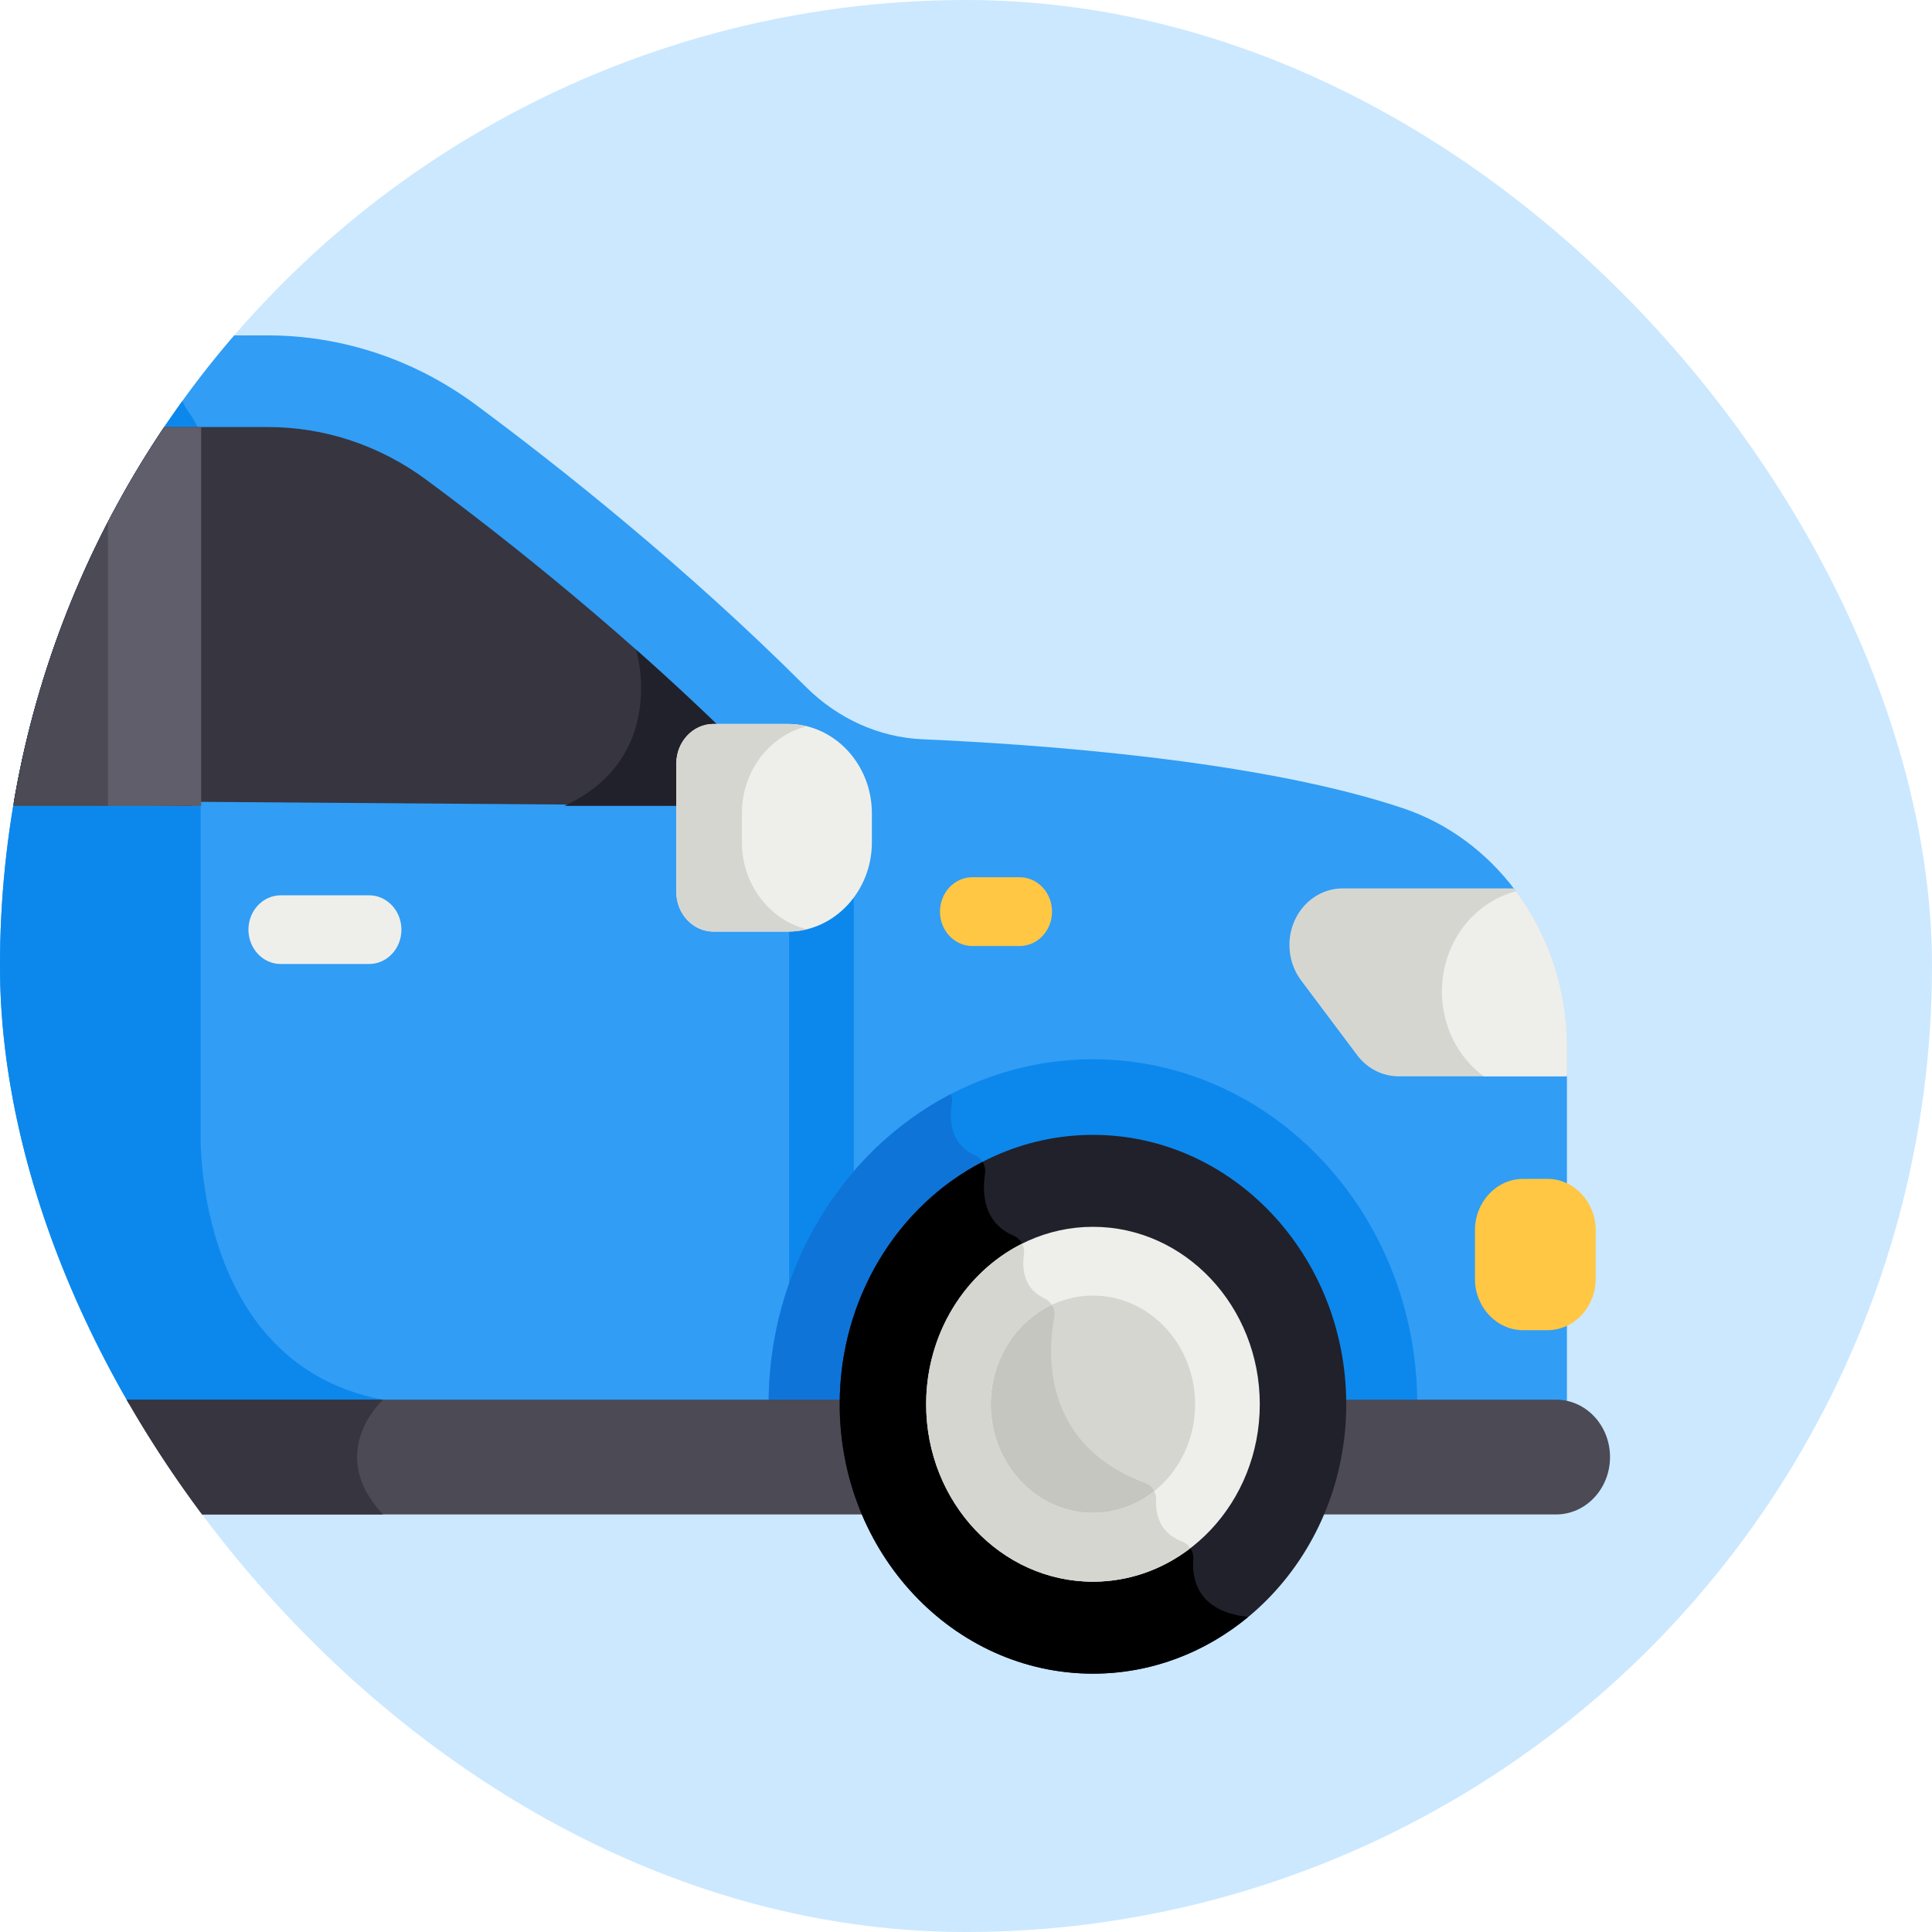 <svg width="32" height="32" viewBox="0 0 32 32" fill="none" xmlns="http://www.w3.org/2000/svg">
<g clip-path="url(#clip0_4183_1217)">
<circle cx="16" cy="16" r="16" fill="#CBE8FF"/>
<path d="M23.207 17.804C22.943 17.804 22.693 17.676 22.529 17.457L21.614 16.237C21.492 16.073 21.425 15.871 21.425 15.661C21.425 15.152 21.814 14.738 22.293 14.738H25.091C24.618 14.111 23.979 13.636 23.244 13.389C20.847 12.582 17.131 12.325 15.282 12.245C14.559 12.214 13.874 11.902 13.346 11.375C11.353 9.385 9.272 7.735 7.883 6.706C6.871 5.956 5.666 5.555 4.432 5.555H-2.087C-2.45 6.04 -2.786 6.547 -3.095 7.075C-3.405 7.602 -3.988 8.608 -3.988 8.608L-4.881 10.141L-6.667 13.207C-6.667 13.999 -6.33 15.065 -6.165 15.846C-5.664 18.221 -4.662 20.86 -3.675 23.259H25.953V17.804H23.207Z" fill="#319DF5"/>
<path d="M3.323 18.822V7.371C3.323 7.197 3.27 7.027 3.169 6.89C2.641 6.179 3.126 5.71 3.279 5.587C3.082 5.566 2.884 5.555 2.685 5.555L-2.087 5.555C-2.45 6.04 -2.786 6.547 -3.095 7.075C-3.405 7.602 -3.988 8.608 -3.988 8.608L-4.881 10.141L-6.667 13.207C-6.667 13.999 -6.33 15.065 -6.165 15.846C-5.664 18.221 -4.662 20.86 -3.675 23.259L7.198 23.259C3.215 23.259 3.323 18.822 3.323 18.822Z" fill="#0C88ED"/>
<path d="M13.605 21.871C13.31 21.871 13.07 21.616 13.07 21.301V14.261C13.07 13.947 13.31 13.692 13.605 13.692C13.901 13.692 14.141 13.947 14.141 14.261V21.301C14.141 21.616 13.901 21.871 13.605 21.871Z" fill="#0C88ED"/>
<path d="M12.632 12.724C12.541 12.648 12.454 12.567 12.369 12.482C10.442 10.557 8.422 8.956 7.068 7.952C6.291 7.377 5.38 7.073 4.432 7.073H-3.095C-4.193 8.945 -5.664 11.36 -6.667 13.207L12.426 13.348C12.43 13.348 12.434 13.348 12.438 13.348C12.742 13.343 12.869 12.927 12.632 12.724Z" fill="#363540"/>
<path d="M3.138 7.115C2.941 7.088 2.741 7.073 2.54 7.073L-3.095 7.073C-4.193 8.945 -5.664 11.36 -6.667 13.207L3.178 13.348V7.371C3.178 7.283 3.164 7.197 3.138 7.115Z" fill="#21212B"/>
<path d="M18.103 19.175C20.22 19.175 21.942 21.007 21.942 23.259H23.474C23.474 20.103 21.07 17.545 18.103 17.545C15.136 17.545 12.731 20.103 12.731 23.259H14.264C14.264 21.007 15.986 19.175 18.103 19.175Z" fill="#0C88ED"/>
<path d="M16.315 19.445C16.335 19.315 16.268 19.188 16.154 19.138C15.729 18.951 15.726 18.533 15.767 18.284C15.777 18.228 15.769 18.172 15.748 18.122C13.962 19.051 12.731 21.002 12.731 23.259H14.264C14.264 21.701 15.088 20.344 16.298 19.656C16.299 19.58 16.306 19.508 16.315 19.445Z" fill="#0F74D8"/>
<path d="M12.632 12.724C12.541 12.648 12.454 12.567 12.369 12.482C11.759 11.873 11.14 11.296 10.536 10.761C10.537 10.764 11.083 12.54 9.349 13.348H12.426C12.43 13.348 12.434 13.348 12.438 13.348C12.742 13.343 12.869 12.927 12.632 12.724Z" fill="#21212B"/>
<path d="M1.717 13.348H3.332V7.073H1.717V13.348Z" fill="#5F5E6A"/>
<path d="M0.173 13.348H1.788V7.073H0.173V13.348Z" fill="#4B4A55"/>
<path d="M13.052 11.991H11.817C11.479 11.991 11.202 12.285 11.202 12.645V14.776C11.202 15.136 11.479 15.43 11.817 15.43H13.052C13.816 15.43 14.441 14.765 14.441 13.953V13.469C14.441 12.656 13.816 11.991 13.052 11.991Z" fill="#EEEFEB"/>
<path d="M12.288 13.953V13.469C12.288 12.77 12.75 12.181 13.365 12.029C13.264 12.005 13.16 11.991 13.052 11.991H11.817C11.479 11.991 11.202 12.285 11.202 12.645V14.776C11.202 15.136 11.479 15.43 11.817 15.43H13.052C13.16 15.43 13.264 15.417 13.365 15.392C12.75 15.24 12.288 14.651 12.288 13.953Z" fill="#D6D6D0"/>
<path d="M6.113 15.967H4.65C4.355 15.967 4.115 15.713 4.115 15.398C4.115 15.084 4.355 14.829 4.65 14.829H6.113C6.409 14.829 6.649 15.084 6.649 15.398C6.649 15.713 6.409 15.967 6.113 15.967Z" fill="#EEEFEB"/>
<path d="M-3.415 15.967H-4.878C-5.174 15.967 -5.414 15.713 -5.414 15.398C-5.414 15.084 -5.174 14.829 -4.878 14.829H-3.415C-3.12 14.829 -2.88 15.084 -2.88 15.398C-2.88 15.713 -3.12 15.967 -3.415 15.967Z" fill="#EEEFEB"/>
<path d="M25.632 19.526H25.227C24.789 19.526 24.43 19.908 24.43 20.374V21.184C24.43 21.65 24.789 22.032 25.227 22.032H25.632C26.07 22.032 26.429 21.65 26.429 21.184V20.374C26.429 19.908 26.07 19.526 25.632 19.526Z" fill="#FFC743"/>
<path d="M16.89 15.669H16.105C15.809 15.669 15.569 15.414 15.569 15.1C15.569 14.785 15.809 14.53 16.105 14.53H16.89C17.185 14.53 17.425 14.785 17.425 15.1C17.425 15.414 17.185 15.669 16.89 15.669Z" fill="#FFC743"/>
<path d="M14.264 23.183L-3.712 23.183C-3.391 23.844 -3.029 24.479 -2.63 25.084H14.706C14.424 24.515 14.264 23.869 14.264 23.183Z" fill="#4B4A55"/>
<path d="M25.773 23.183H21.942C21.942 23.869 21.781 24.515 21.499 25.084H25.773C26.267 25.084 26.667 24.658 26.667 24.133C26.667 23.608 26.267 23.183 25.773 23.183Z" fill="#4B4A55"/>
<path d="M18.103 27.721C15.79 27.721 13.908 25.72 13.908 23.259C13.908 20.798 15.79 18.797 18.103 18.797C20.416 18.797 22.298 20.798 22.298 23.259C22.298 25.72 20.416 27.721 18.103 27.721Z" fill="#21212B"/>
<path d="M20.674 26.781C20.67 26.781 20.667 26.78 20.664 26.78C19.829 26.687 19.741 26.149 19.765 25.83C19.775 25.698 19.699 25.578 19.582 25.534C19.193 25.387 19.138 25.059 19.149 24.842C19.155 24.719 19.081 24.606 18.971 24.566C17.262 23.931 17.35 22.423 17.461 21.823C17.485 21.689 17.416 21.557 17.298 21.503C16.95 21.345 16.928 21.006 16.96 20.775C16.979 20.642 16.906 20.517 16.789 20.467C16.279 20.251 16.269 19.747 16.315 19.445C16.326 19.373 16.31 19.302 16.274 19.244C14.874 19.968 13.908 21.495 13.908 23.259C13.908 25.72 15.79 27.721 18.103 27.721C19.071 27.721 19.963 27.369 20.674 26.781Z" fill="black"/>
<path d="M18.103 20.889C16.874 20.889 15.875 21.952 15.875 23.259C15.875 24.566 16.874 25.629 18.103 25.629C19.331 25.629 20.331 24.566 20.331 23.259C20.331 21.952 19.331 20.889 18.103 20.889Z" fill="#D6D6D0"/>
<path d="M19.149 24.842C19.155 24.719 19.081 24.606 18.971 24.566C17.262 23.931 17.35 22.423 17.461 21.823C17.485 21.689 17.416 21.557 17.298 21.503C17.139 21.431 17.049 21.321 17 21.201C16.328 21.61 15.875 22.379 15.875 23.259C15.875 24.566 16.874 25.629 18.103 25.629C18.525 25.629 18.92 25.503 19.256 25.285C19.16 25.139 19.142 24.971 19.149 24.842Z" fill="#C6C6C1"/>
<path d="M18.103 21.459C17.169 21.459 16.41 22.266 16.41 23.259C16.41 24.252 17.169 25.059 18.103 25.059C19.036 25.059 19.795 24.252 19.795 23.259C19.795 22.266 19.036 21.459 18.103 21.459ZM18.103 26.198C16.579 26.198 15.34 24.88 15.34 23.259C15.34 21.638 16.579 20.32 18.103 20.32C19.626 20.32 20.866 21.638 20.866 23.259C20.866 24.88 19.626 26.198 18.103 26.198Z" fill="#EEEFEB"/>
<path d="M19.582 25.534C19.193 25.387 19.138 25.059 19.149 24.842C19.151 24.791 19.139 24.742 19.117 24.699C18.834 24.925 18.483 25.059 18.103 25.059C17.169 25.059 16.41 24.252 16.41 23.259C16.41 22.525 16.826 21.892 17.42 21.612C17.391 21.566 17.349 21.527 17.298 21.503C16.95 21.345 16.928 21.006 16.96 20.775C16.969 20.712 16.957 20.651 16.93 20.599C15.991 21.069 15.34 22.084 15.34 23.259C15.34 24.88 16.579 26.198 18.103 26.198C18.705 26.198 19.262 25.992 19.716 25.643C19.684 25.594 19.638 25.555 19.582 25.534Z" fill="#D6D6D0"/>
<path d="M25.074 14.715H22.238C21.751 14.715 21.357 15.135 21.357 15.652C21.357 15.864 21.424 16.071 21.549 16.237L22.477 17.474C22.644 17.698 22.898 17.827 23.166 17.827H25.953V17.34C25.953 16.76 25.839 16.187 25.618 15.658C25.476 15.316 25.292 14.999 25.074 14.715Z" fill="#D6D6D0"/>
<path d="M25.109 14.764C24.405 14.945 23.883 15.619 23.883 16.423C23.883 17.005 24.157 17.519 24.575 17.827L25.953 17.827V17.34C25.953 16.76 25.839 16.187 25.618 15.658C25.483 15.335 25.311 15.036 25.109 14.764Z" fill="#EEEFEB"/>
<path d="M6.344 23.183H-3.712C-3.391 23.844 -3.029 24.479 -2.63 25.084H6.344C5.378 24.056 6.344 23.183 6.344 23.183Z" fill="#363540"/>
</g>
<defs>
<clipPath id="clip0_4183_1217">
<rect width="32" height="32" rx="16" fill="white"/>
</clipPath>
</defs>
</svg>
